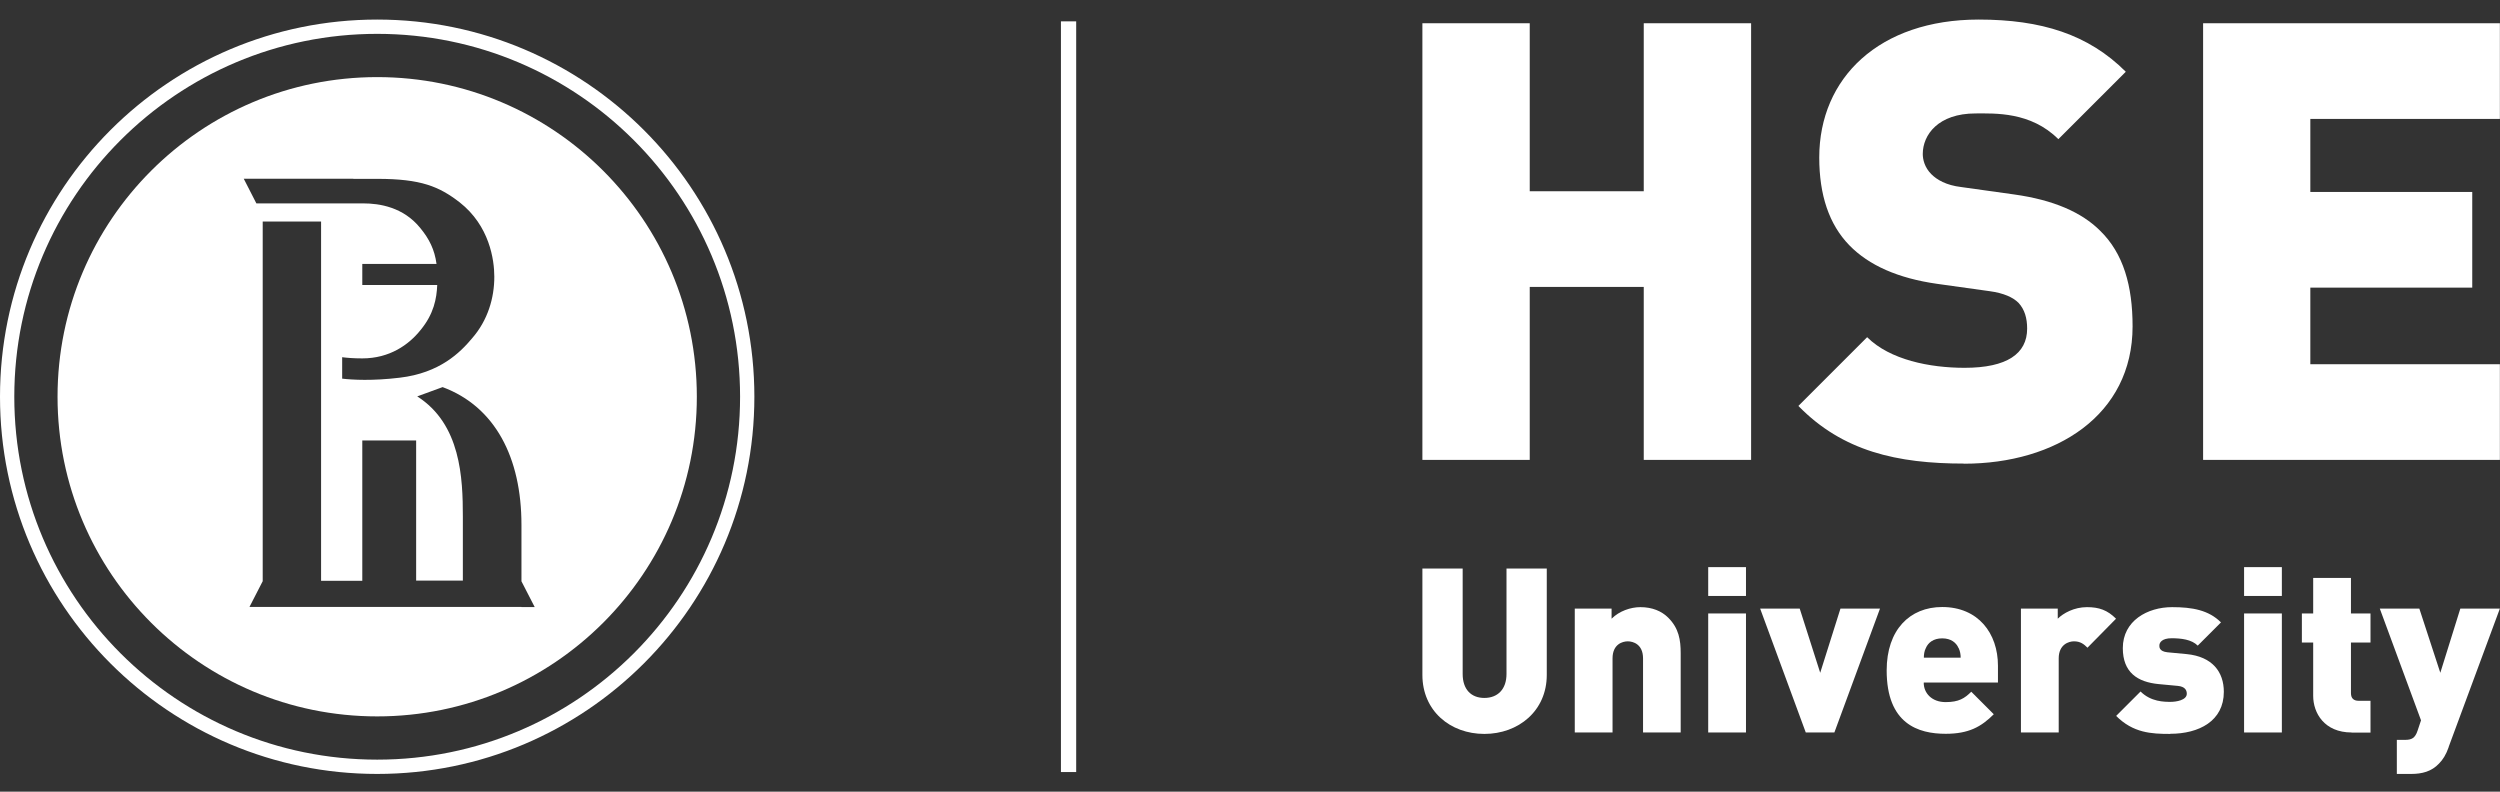 <svg width="120" height="38" viewBox="0 0 120 38" fill="none" xmlns="http://www.w3.org/2000/svg">
<rect x="0" y="0" width="120" height="38" fill="#333333" stroke="none"/>
<g clip-path="url(#clip0_244_4974)">
<path d="M78.9 22.075V13.772H73.427V22.075H68.275V1.116H73.427V9.18H78.9V1.116H84.053V22.075H78.9Z" fill="white"/>
<path d="M94.272 22.252C91.064 22.252 88.445 21.663 86.323 19.485L89.623 16.185C90.715 17.271 92.625 17.655 94.3 17.655C96.331 17.655 97.303 16.98 97.303 15.773C97.303 15.27 97.183 14.858 96.891 14.538C96.628 14.275 96.182 14.069 95.507 13.977L92.974 13.623C91.121 13.36 89.708 12.742 88.765 11.77C87.793 10.769 87.324 9.357 87.324 7.561C87.324 3.735 90.206 0.939 94.975 0.939C97.978 0.939 100.242 1.648 102.038 3.444L98.801 6.68C97.474 5.354 95.742 5.445 94.827 5.445C93.031 5.445 92.293 6.475 92.293 7.39C92.293 7.653 92.379 8.036 92.705 8.362C92.968 8.625 93.414 8.894 94.146 8.979L96.68 9.334C98.561 9.597 99.916 10.186 100.803 11.072C101.923 12.159 102.364 13.72 102.364 15.665C102.364 19.931 98.687 22.258 94.266 22.258L94.272 22.252Z" fill="white"/>
<path d="M105.749 22.075V1.116H119.994V5.708H110.896V9.214H118.668V13.806H110.896V17.483H119.994V22.075H105.749Z" fill="white"/>
<path d="M71.249 35.228C69.613 35.228 68.275 34.124 68.275 32.397V27.291H70.208V32.352C70.208 33.084 70.608 33.501 71.249 33.501C71.889 33.501 72.312 33.084 72.312 32.352V27.291H74.245V32.397C74.245 34.124 72.884 35.228 71.249 35.228Z" fill="white"/>
<path d="M78.866 35.159V31.602C78.866 30.916 78.38 30.784 78.134 30.784C77.888 30.784 77.402 30.916 77.402 31.602V35.159H75.589V29.212H77.356V29.698C77.722 29.332 78.265 29.143 78.74 29.143C79.306 29.143 79.758 29.332 80.078 29.652C80.587 30.161 80.673 30.721 80.673 31.356V35.159H78.86H78.866Z" fill="white"/>
<path d="M81.994 28.606V27.222H83.807V28.606H81.994ZM81.994 35.159V29.446H83.807V35.159H81.994Z" fill="white"/>
<path d="M88.061 35.159H86.677L84.487 29.212H86.386L87.37 32.294L88.342 29.212H90.24L88.05 35.159H88.061Z" fill="white"/>
<path d="M92.339 32.774C92.339 33.26 92.716 33.701 93.391 33.701C94.02 33.701 94.3 33.523 94.621 33.203L95.701 34.284C95.095 34.89 94.495 35.222 93.391 35.222C92.076 35.222 90.56 34.747 90.56 32.179C90.56 30.235 91.664 29.137 93.225 29.137C94.952 29.137 95.902 30.395 95.902 31.956V32.763H92.345L92.339 32.774ZM94.009 31.104C93.9 30.853 93.654 30.641 93.225 30.641C92.796 30.641 92.55 30.853 92.442 31.104C92.362 31.259 92.345 31.425 92.345 31.568H94.112C94.112 31.425 94.089 31.259 94.014 31.104H94.009Z" fill="white"/>
<path d="M100.202 31.093C100.025 30.916 99.859 30.784 99.55 30.784C99.31 30.784 98.818 30.927 98.818 31.602V35.159H97.005V29.212H98.772V29.698C99.035 29.435 99.556 29.143 100.173 29.143C100.757 29.143 101.157 29.286 101.569 29.698L100.196 31.093H100.202Z" fill="white"/>
<path d="M104.159 35.228C103.262 35.228 102.392 35.182 101.575 34.364L102.747 33.192C103.244 33.689 103.885 33.689 104.194 33.689C104.457 33.689 104.966 33.609 104.966 33.3C104.966 33.135 104.886 32.957 104.537 32.923L103.622 32.837C102.593 32.74 101.895 32.271 101.895 31.11C101.895 29.795 103.079 29.143 104.262 29.143C105.235 29.143 106.018 29.286 106.607 29.875L105.492 30.99C105.194 30.693 104.697 30.636 104.234 30.636C103.771 30.636 103.65 30.847 103.65 30.979C103.65 31.047 103.628 31.265 104.039 31.31L104.954 31.396C106.201 31.516 106.744 32.26 106.744 33.209C106.744 34.61 105.549 35.222 104.171 35.222L104.159 35.228Z" fill="white"/>
<path d="M107.716 28.606V27.222H109.529V28.606H107.716ZM107.716 35.159V29.446H109.529V35.159H107.716Z" fill="white"/>
<path d="M112.88 35.159C111.565 35.159 111.033 34.221 111.033 33.404V30.842H110.49V29.446H111.033V27.742H112.846V29.446H113.784V30.842H112.846V33.272C112.846 33.507 112.966 33.638 113.212 33.638H113.784V35.165H112.875L112.88 35.159Z" fill="white"/>
<path d="M117.535 35.868C117.415 36.212 117.261 36.463 117.072 36.652C116.717 37.029 116.266 37.149 115.734 37.149H115.048V35.514H115.436C115.757 35.514 115.923 35.434 116.043 35.074L116.209 34.576L114.23 29.212H116.128L117.135 32.294L118.096 29.212H119.994L117.53 35.868H117.535Z" fill="white"/>
<path d="M51.657 1.025H50.925V37.058H51.657V1.025Z" fill="white"/>
<path d="M18.105 0.939C8.109 0.939 0 9.048 0 19.044C0 29.04 8.109 37.149 18.105 37.149C28.101 37.149 36.21 29.04 36.21 19.044C36.21 9.048 28.101 0.939 18.105 0.939ZM18.105 36.463C8.486 36.463 0.686 28.663 0.686 19.044C0.686 9.425 8.486 1.625 18.105 1.625C27.724 1.625 35.524 9.425 35.524 19.044C35.524 28.663 27.724 36.463 18.105 36.463Z" fill="white"/>
<path d="M18.105 3.701C9.636 3.701 2.762 10.569 2.762 19.044C2.762 27.519 9.636 34.387 18.105 34.387C26.575 34.387 33.448 27.514 33.448 19.044C33.448 10.575 26.58 3.701 18.105 3.701ZM16.962 8.585C17.002 8.585 17.03 8.585 17.064 8.585H18.122C20.204 8.585 21.079 8.951 22.062 9.711C23.498 10.838 23.727 12.468 23.727 13.286C23.727 14.298 23.418 15.373 22.657 16.242C22.091 16.917 21.113 17.901 19.192 18.129C17.877 18.289 16.91 18.232 16.424 18.175V17.146C16.641 17.174 16.956 17.203 17.39 17.203C18.7 17.203 19.621 16.551 20.187 15.842C20.827 15.064 20.959 14.332 20.987 13.68H17.39V12.668H20.953C20.862 11.982 20.599 11.461 20.175 10.947C19.358 9.934 18.202 9.763 17.442 9.763H12.306L11.7 8.579H16.956L16.962 8.585ZM25.03 29.132H11.975L12.61 27.897V10.632H15.412V27.88H17.39V21.143H19.975V27.868H22.217V24.803C22.217 22.944 22.12 20.36 20.027 19.027L21.245 18.581C23.767 19.519 25.03 21.966 25.03 25.192V27.902L25.665 29.138H25.03V29.132Z" fill="white"/>
</g>
<defs>
<clipPath id="clip0_244_4974">
<rect width="120" height="36.21" fill="white" transform="translate(0 0.939)"/>
</clipPath>
</defs>
</svg>
